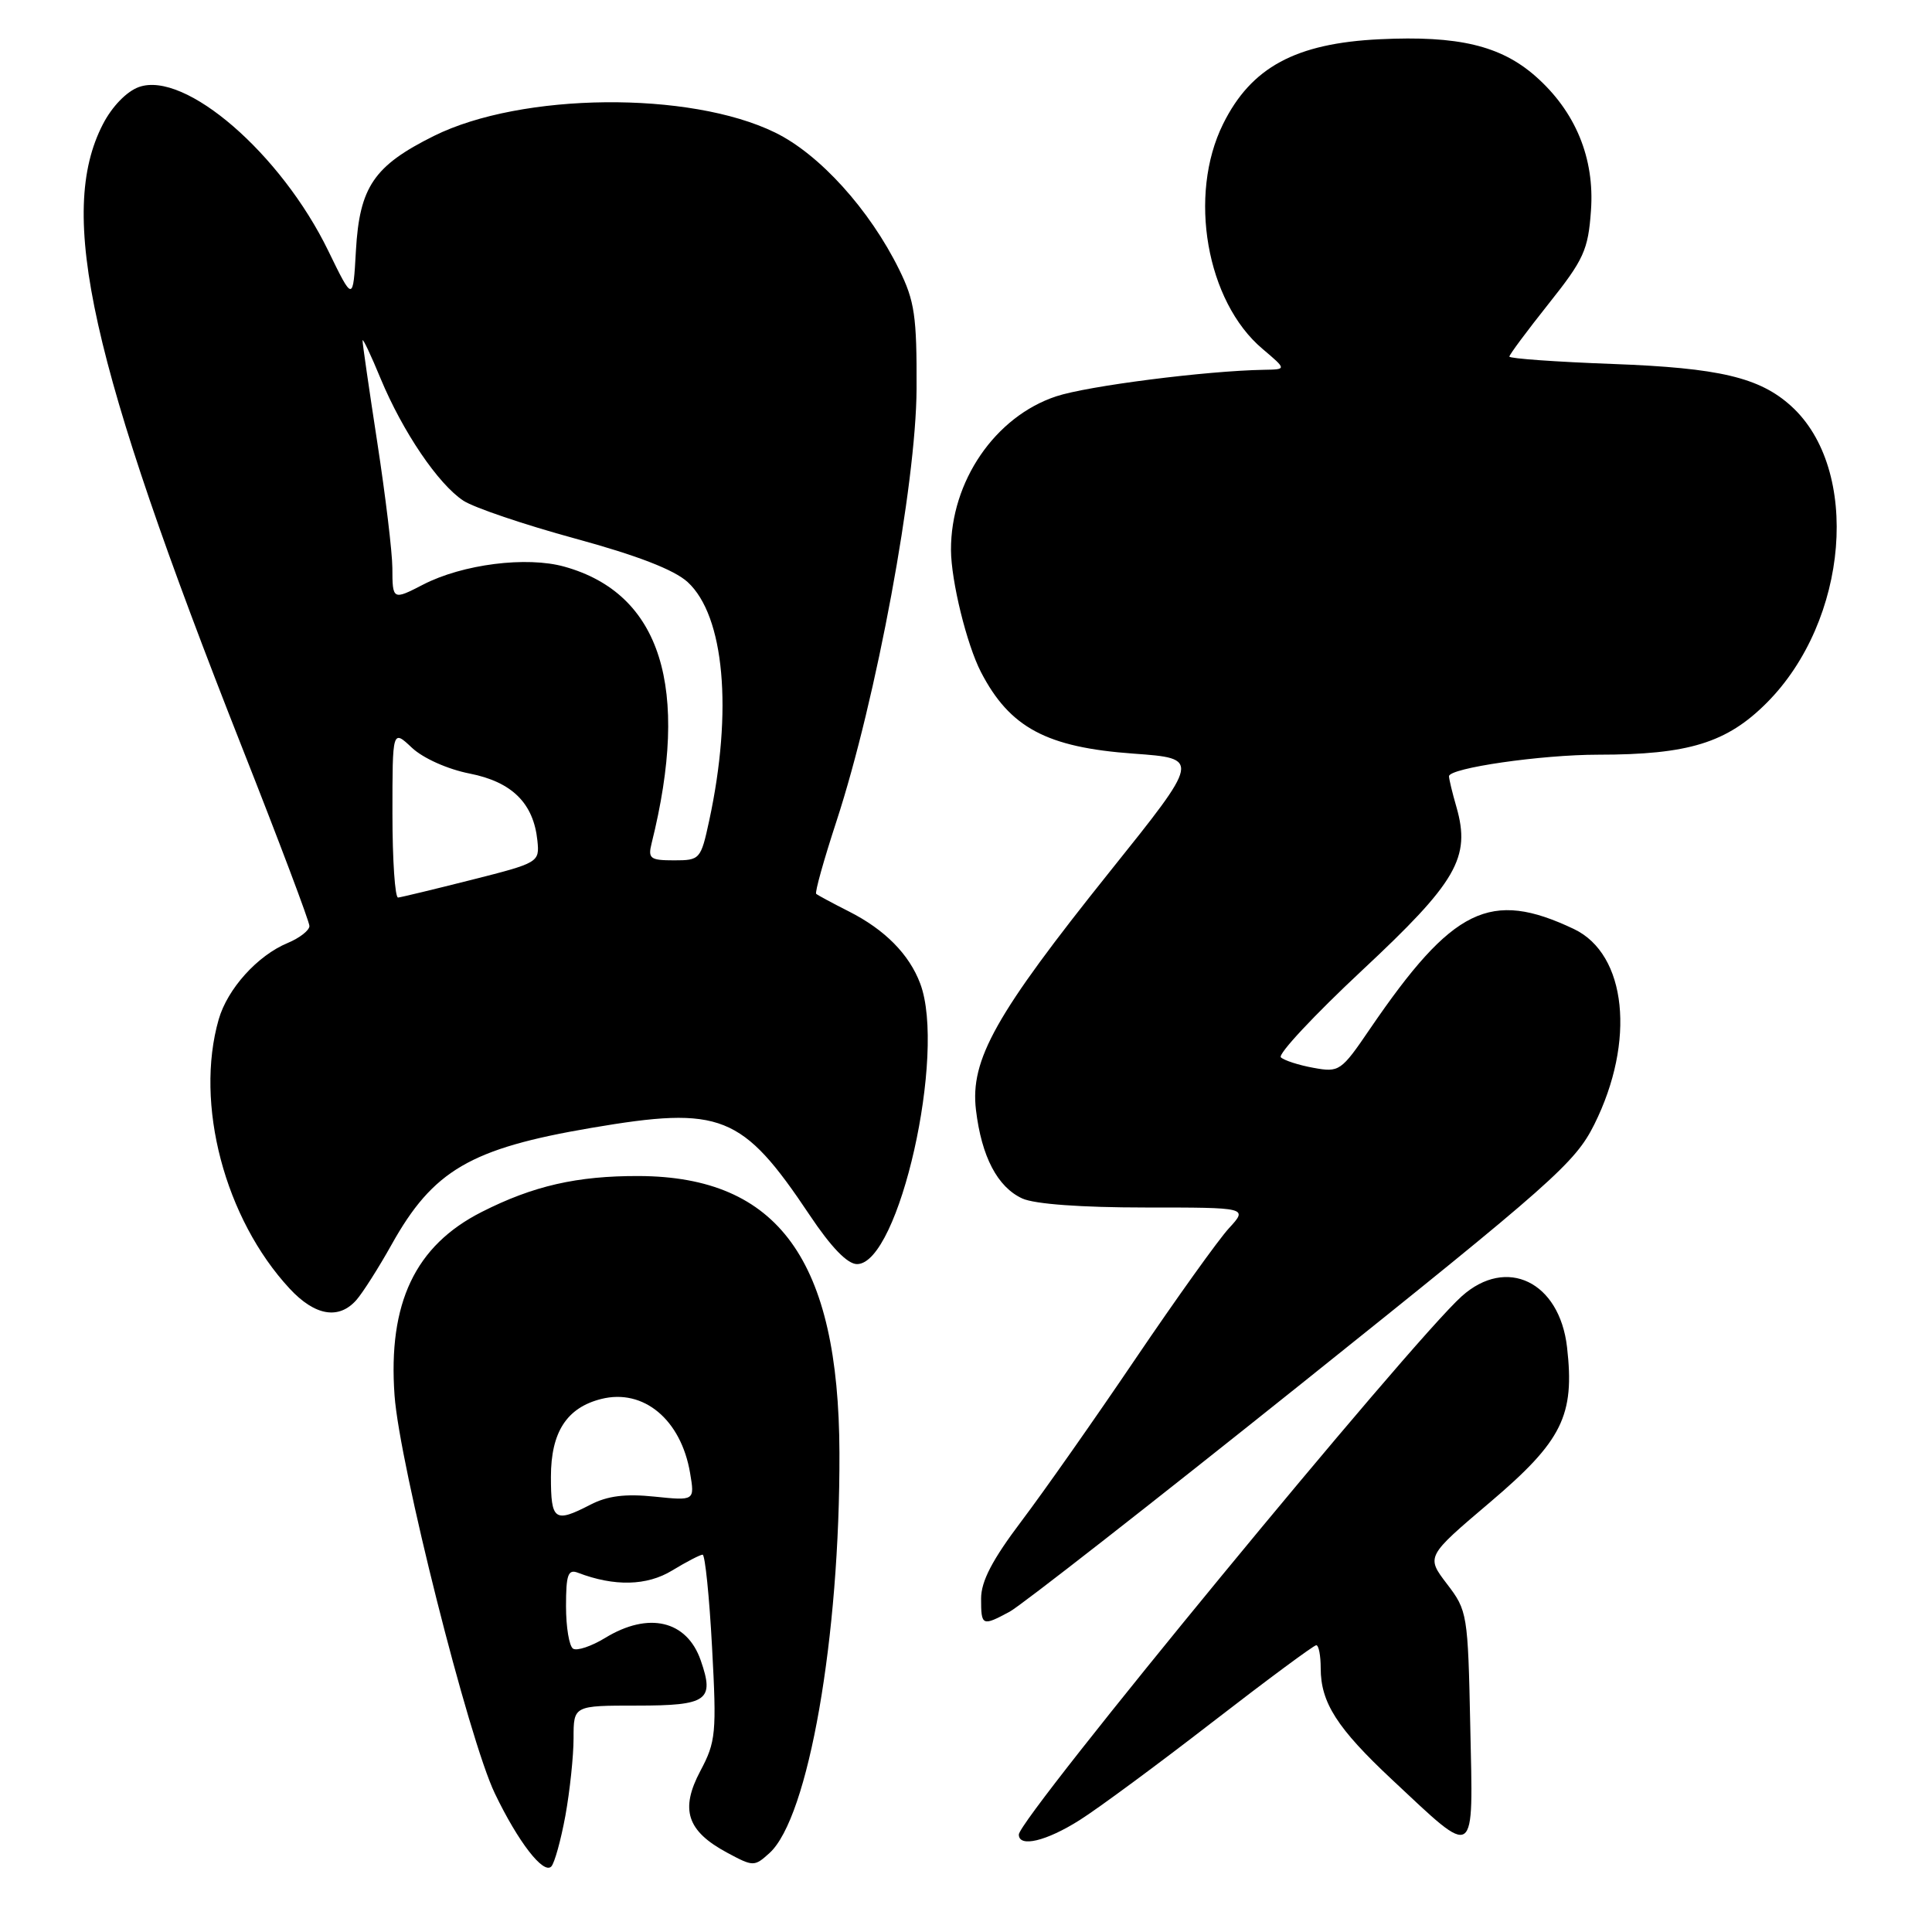 <?xml version="1.0" encoding="UTF-8" standalone="no"?>
<!DOCTYPE svg PUBLIC "-//W3C//DTD SVG 1.1//EN" "http://www.w3.org/Graphics/SVG/1.1/DTD/svg11.dtd" >
<svg xmlns="http://www.w3.org/2000/svg" xmlns:xlink="http://www.w3.org/1999/xlink" version="1.1" viewBox="0 0 256 256">
 <g >
 <path fill="currentColor"
d=" M 74.92 240.57 C 75.51 237.30 76.00 232.69 76.00 230.32 C 76.00 226.00 76.00 226.00 84.39 226.00 C 93.74 226.00 94.70 225.32 92.85 220.01 C 91.01 214.71 85.94 213.52 80.19 217.03 C 78.37 218.14 76.46 218.78 75.94 218.46 C 75.42 218.14 75.00 215.61 75.00 212.83 C 75.00 208.63 75.27 207.89 76.59 208.40 C 81.40 210.24 85.72 210.14 89.06 208.10 C 90.95 206.95 92.77 206.01 93.10 206.00 C 93.42 206.00 93.99 211.51 94.35 218.25 C 94.97 229.66 94.86 230.79 92.80 234.66 C 90.09 239.77 91.02 242.62 96.33 245.48 C 99.81 247.35 99.95 247.36 101.96 245.54 C 107.12 240.87 111.31 216.91 111.23 192.50 C 111.15 166.98 103.13 155.91 84.67 155.83 C 76.47 155.80 70.65 157.13 63.83 160.59 C 55.01 165.06 51.40 172.66 52.28 184.91 C 52.94 194.07 62.11 230.46 65.57 237.64 C 68.65 244.06 72.01 248.40 73.05 247.32 C 73.48 246.87 74.32 243.83 74.92 240.57 Z  M 143.08 241.16 C 145.54 239.61 153.46 233.76 160.69 228.16 C 167.92 222.57 174.09 218.00 174.41 218.00 C 174.74 218.00 175.00 219.37 175.00 221.05 C 175.00 225.60 177.17 228.99 184.43 235.79 C 195.73 246.36 195.20 246.72 194.82 228.82 C 194.51 213.84 194.44 213.42 191.73 209.88 C 188.96 206.25 188.96 206.25 197.47 199.03 C 207.02 190.92 208.68 187.56 207.64 178.50 C 206.64 169.83 199.63 166.44 193.69 171.76 C 186.95 177.79 135.00 240.92 135.00 243.09 C 135.00 244.84 138.65 243.97 143.08 241.16 Z  M 133.80 213.55 C 135.28 212.75 152.70 199.14 172.50 183.30 C 205.76 156.69 208.71 154.08 211.25 149.00 C 216.75 137.97 215.55 126.43 208.55 123.10 C 197.47 117.84 192.50 120.27 181.53 136.33 C 177.70 141.96 177.46 142.12 174.03 141.49 C 172.09 141.14 170.15 140.51 169.72 140.10 C 169.30 139.69 174.13 134.52 180.45 128.61 C 193.04 116.86 194.90 113.64 192.99 106.95 C 192.44 105.06 192.00 103.22 192.00 102.86 C 192.00 101.77 204.22 100.00 211.78 100.00 C 223.73 100.00 228.82 98.43 234.11 93.12 C 244.96 82.23 246.60 62.18 237.32 53.79 C 233.14 50.01 227.79 48.75 213.75 48.23 C 206.19 47.95 200.00 47.51 200.00 47.25 C 200.00 46.99 202.34 43.85 205.20 40.25 C 209.86 34.40 210.44 33.13 210.81 27.92 C 211.32 20.95 208.75 14.75 203.45 10.09 C 198.83 6.04 193.21 4.70 182.83 5.20 C 171.68 5.73 165.79 8.91 162.07 16.42 C 157.39 25.85 159.85 39.95 167.28 46.22 C 170.50 48.95 170.50 48.95 167.50 49.00 C 159.82 49.13 144.09 51.14 139.94 52.52 C 131.85 55.21 125.98 63.78 126.01 72.88 C 126.03 76.99 128.09 85.38 129.98 89.05 C 133.80 96.42 138.67 99.03 150.20 99.86 C 159.07 100.50 159.07 100.50 147.05 115.50 C 131.91 134.41 128.53 140.42 129.32 147.07 C 130.06 153.26 132.17 157.30 135.47 158.81 C 137.10 159.55 143.29 160.00 151.73 160.00 C 165.37 160.00 165.37 160.00 162.84 162.75 C 161.45 164.26 155.89 172.03 150.49 180.00 C 145.10 187.97 138.28 197.68 135.34 201.57 C 131.49 206.67 130.00 209.52 130.00 211.82 C 130.00 215.46 130.14 215.52 133.80 213.55 Z  M 47.23 172.25 C 48.07 171.29 50.17 167.99 51.88 164.93 C 57.38 155.07 62.33 152.18 78.36 149.45 C 95.55 146.52 98.34 147.63 107.28 161.00 C 110.13 165.27 112.29 167.50 113.56 167.50 C 119.13 167.50 125.42 139.53 121.93 130.32 C 120.47 126.44 117.24 123.18 112.50 120.78 C 110.30 119.67 108.34 118.61 108.15 118.44 C 107.95 118.27 109.16 113.94 110.84 108.81 C 116.11 92.69 121.40 64.16 121.45 51.50 C 121.49 41.90 121.20 39.89 119.14 35.71 C 115.23 27.77 108.59 20.43 102.70 17.56 C 91.40 12.03 69.10 12.25 57.50 18.01 C 49.54 21.97 47.64 24.76 47.16 33.23 C 46.78 39.98 46.78 39.98 43.50 33.24 C 37.23 20.34 24.53 9.36 18.41 11.53 C 16.79 12.11 14.86 14.09 13.64 16.45 C 7.53 28.26 11.91 47.93 32.06 99.00 C 36.98 111.46 41.00 122.12 41.00 122.70 C 41.00 123.28 39.70 124.29 38.12 124.95 C 34.12 126.61 30.15 131.01 28.98 135.07 C 25.77 146.26 29.78 161.48 38.38 170.75 C 41.73 174.36 44.90 174.90 47.23 172.25 Z  M 73.00 195.69 C 73.00 189.76 75.10 186.52 79.67 185.37 C 85.27 183.96 90.24 188.10 91.44 195.18 C 92.06 198.86 92.06 198.86 86.72 198.31 C 82.86 197.91 80.49 198.21 78.23 199.38 C 73.49 201.83 73.00 201.49 73.00 195.69 Z  M 52.00 107.83 C 52.00 96.65 52.00 96.65 54.58 99.08 C 56.06 100.47 59.32 101.93 62.23 102.50 C 67.85 103.61 70.70 106.43 71.21 111.40 C 71.50 114.26 71.39 114.33 62.50 116.58 C 57.55 117.83 53.16 118.89 52.75 118.93 C 52.34 118.97 52.00 113.97 52.00 107.83 Z  M 86.34 111.75 C 91.49 91.10 87.58 78.66 74.80 75.09 C 69.79 73.68 61.30 74.76 56.07 77.46 C 52.05 79.54 52.00 79.52 51.99 75.25 C 51.98 73.19 51.08 65.70 49.99 58.61 C 48.90 51.52 48.02 45.45 48.04 45.11 C 48.07 44.77 49.15 47.05 50.44 50.18 C 53.37 57.22 58.08 64.17 61.41 66.35 C 62.80 67.26 69.46 69.52 76.21 71.36 C 84.46 73.61 89.34 75.50 91.12 77.13 C 95.99 81.60 97.12 94.16 93.97 108.75 C 92.86 113.88 92.75 114.00 89.31 114.00 C 86.15 114.00 85.84 113.76 86.34 111.75 Z "/>
</g>
</svg>